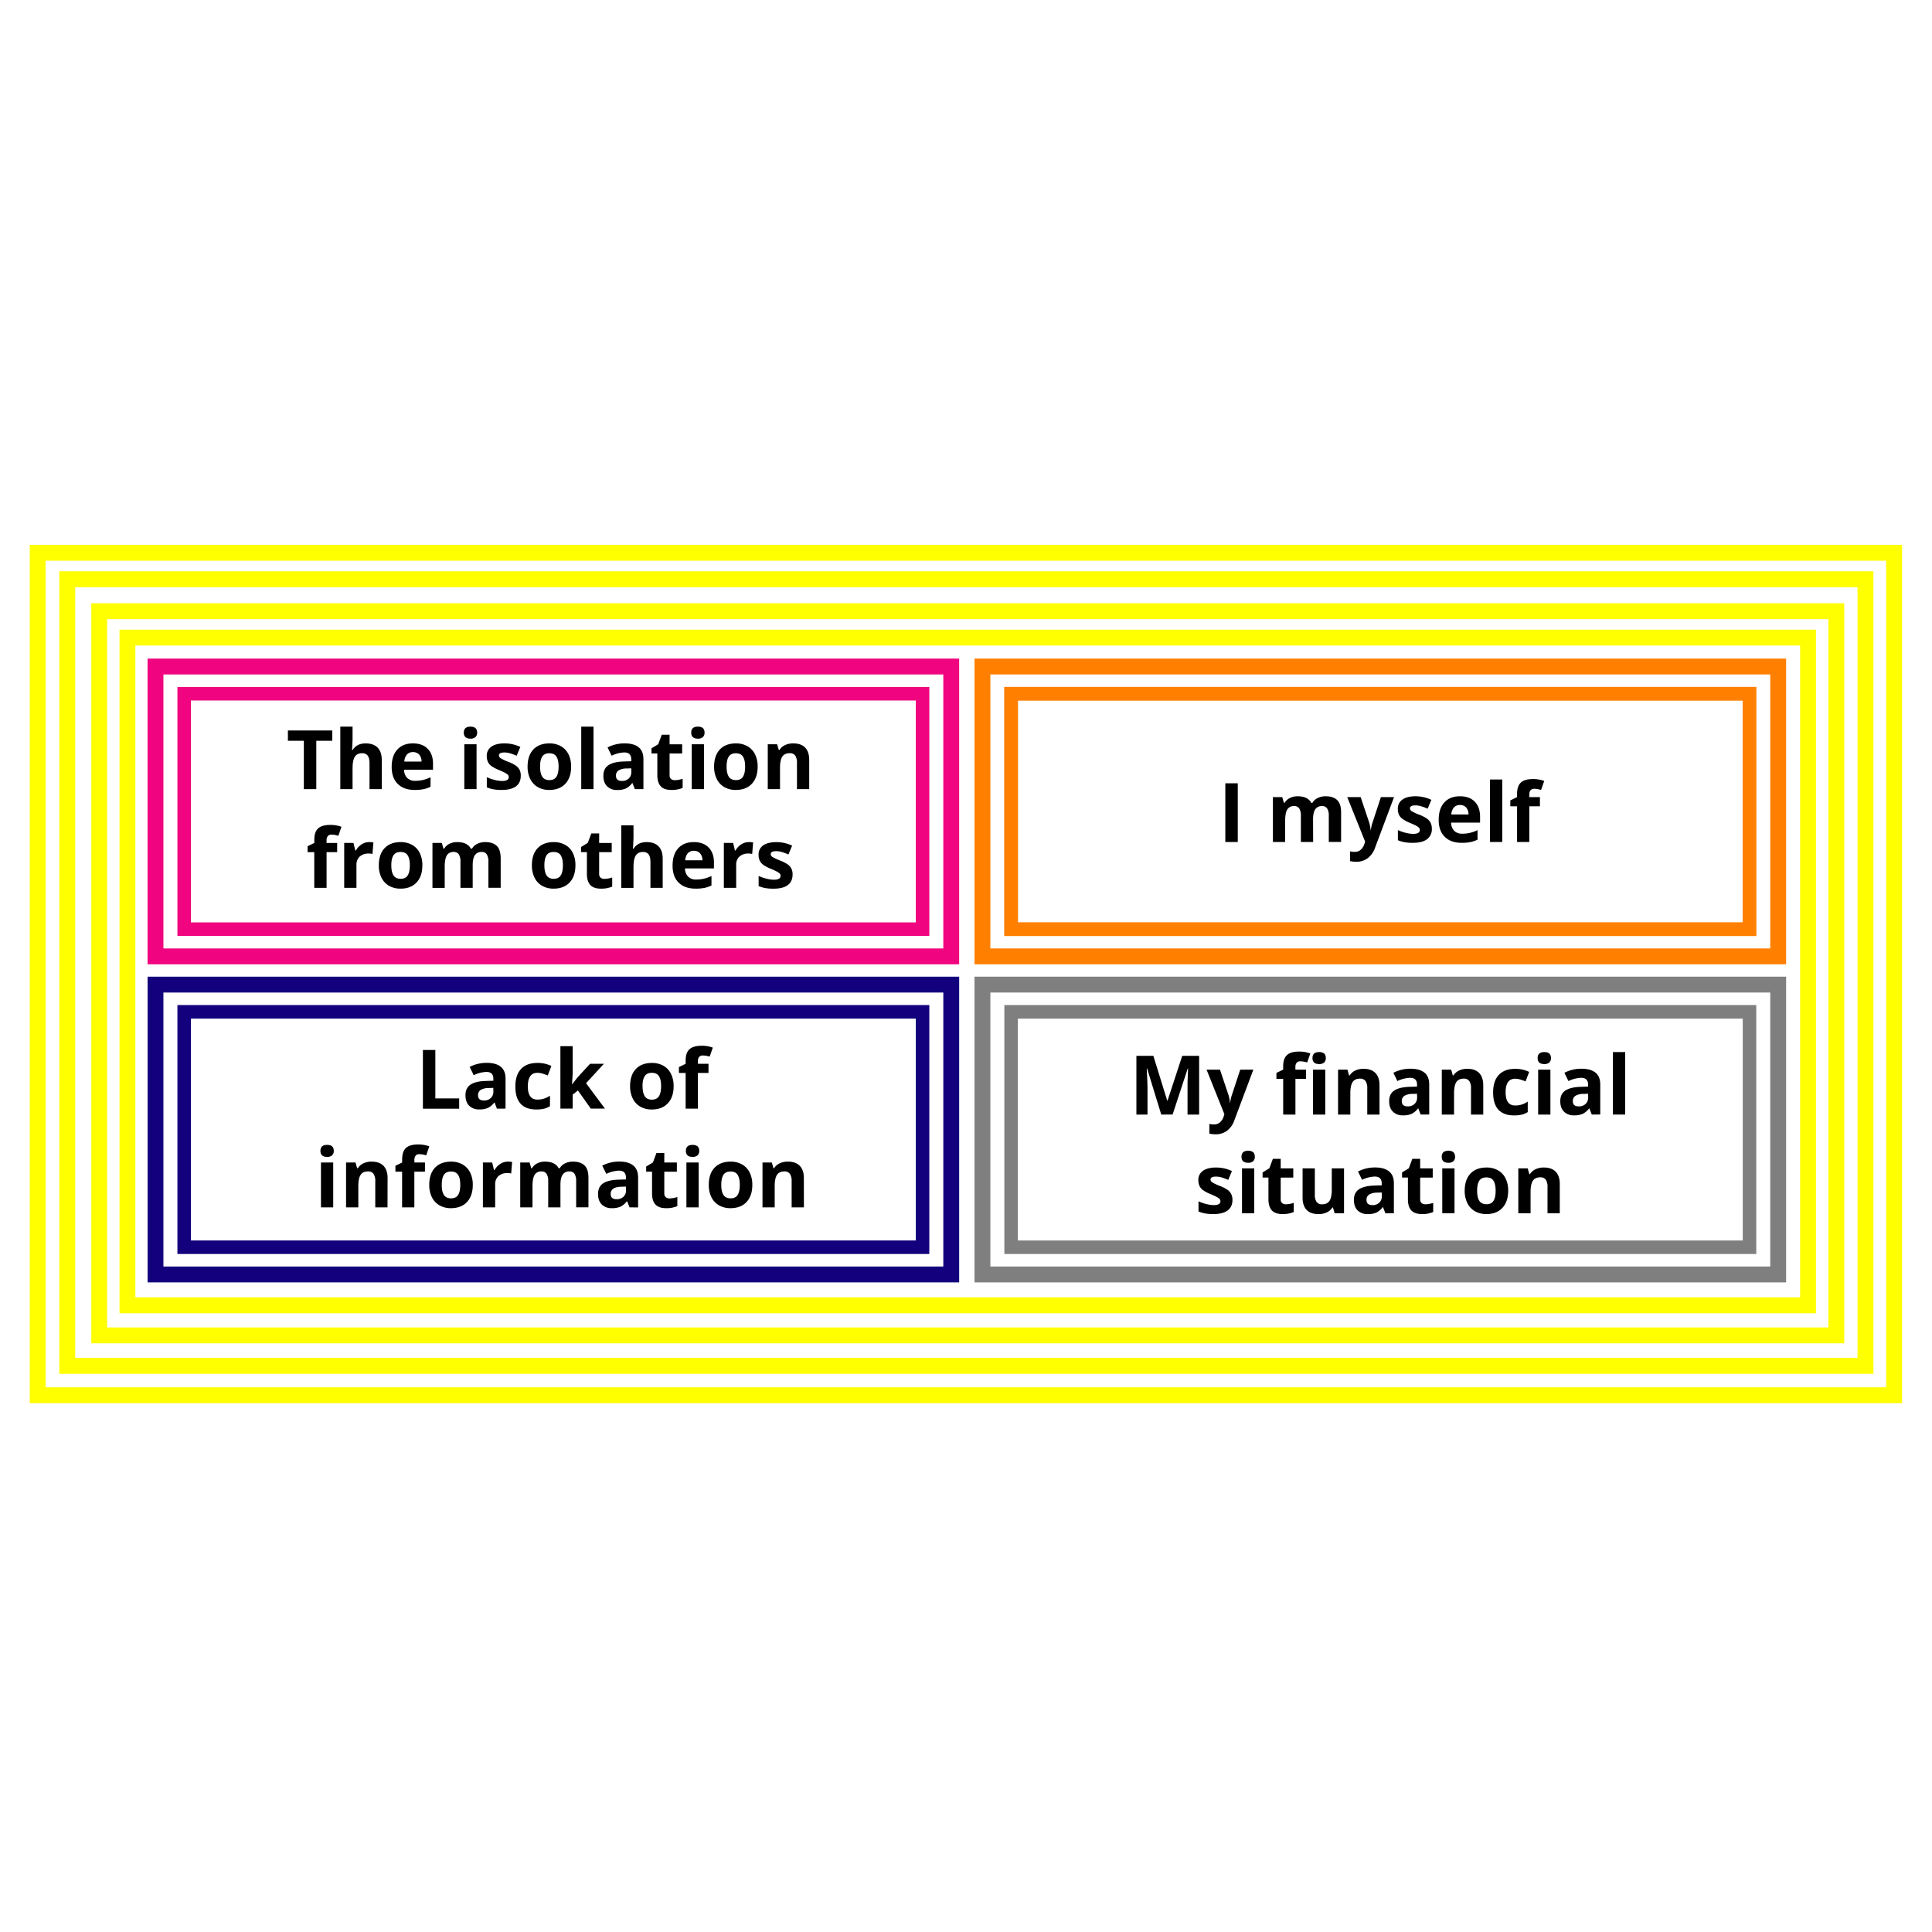 <svg xmlns="http://www.w3.org/2000/svg" viewBox="0 0 1500 1500"><defs><style>.cls-1{fill:#fff;}.cls-2{fill:#ff8000;}.cls-3{fill:#f0047f;}.cls-4{fill:#ff0;}.cls-5{fill:#13007c;}.cls-6{opacity:0.5;}</style></defs><title>7einschraenkung_en</title><g id="Layer_4" data-name="Layer 4"><rect class="cls-1" width="1500" height="1500"/></g><g id="Layer_27_copy_2" data-name="Layer 27 copy 2"><path d="M245.57,612.69H235.9V575.14H223.52v-8H258v8H245.57Z" transform="translate(0)"/><path d="M296.4,612.69h-9.51V592.32q0-7.55-5.62-7.54-4,0-5.77,2.71t-1.77,8.79v16.41h-9.51V564.17h9.51v9.88c0,.77-.08,2.58-.22,5.43l-.22,2.8h.5q3.18-5.12,10.1-5.11,6.15,0,9.33,3.3T296.4,590Z" transform="translate(0)"/><path d="M322,613.31q-8.43,0-13.16-4.65t-4.74-13.16q0-8.76,4.38-13.55t12.11-4.78q7.4,0,11.51,4.21T336.19,593v4.61H313.7a9.18,9.18,0,0,0,2.4,6.33,8.45,8.45,0,0,0,6.3,2.28,26.56,26.56,0,0,0,6-.65,30.52,30.52,0,0,0,5.86-2.09v7.36a22.12,22.12,0,0,1-5.33,1.85A33.27,33.27,0,0,1,322,613.31Zm-1.34-29.38a6,6,0,0,0-4.74,1.92,8.86,8.86,0,0,0-2,5.44h13.35a7.94,7.94,0,0,0-1.84-5.44A6.24,6.24,0,0,0,320.63,583.93Z" transform="translate(0)"/><path d="M360.1,568.81c0-3.1,1.73-4.64,5.18-4.64s5.18,1.54,5.18,4.64a4.55,4.55,0,0,1-1.3,3.45,5.44,5.44,0,0,1-3.88,1.23Q360.11,573.49,360.1,568.81ZM370,612.69h-9.51V577.82H370Z" transform="translate(0)"/><path d="M404.32,602.33q0,5.37-3.73,8.17t-11.14,2.81a34.41,34.41,0,0,1-6.49-.52,24,24,0,0,1-5-1.51v-7.86a32.58,32.58,0,0,0,6,2.09,24.19,24.19,0,0,0,5.85.84c3.45,0,5.17-1,5.17-3a2.46,2.46,0,0,0-.68-1.82,9.92,9.92,0,0,0-2.37-1.59q-1.68-.9-4.49-2.08a28,28,0,0,1-5.91-3.12,8.83,8.83,0,0,1-2.75-3.28,10.9,10.9,0,0,1-.85-4.57,8.28,8.28,0,0,1,3.6-7.19q3.6-2.54,10.21-2.54A29,29,0,0,1,404,579.91l-2.87,6.86q-2.62-1.12-4.9-1.84a15.33,15.33,0,0,0-4.64-.71c-2.81,0-4.21.75-4.21,2.27a2.7,2.7,0,0,0,1.35,2.22,38.23,38.23,0,0,0,5.94,2.77,27.26,27.26,0,0,1,6,3.09,9.19,9.19,0,0,1,2.81,3.3A10.23,10.23,0,0,1,404.32,602.33Z" transform="translate(0)"/><path d="M443.42,595.19q0,8.52-4.49,13.32t-12.5,4.8a17.46,17.46,0,0,1-8.86-2.2,14.69,14.69,0,0,1-5.89-6.31,21.28,21.28,0,0,1-2.06-9.61q0-8.54,4.46-13.28t12.54-4.74a17.65,17.65,0,0,1,8.85,2.18,14.66,14.66,0,0,1,5.9,6.27A21,21,0,0,1,443.42,595.19Zm-24.1,0q0,5.17,1.7,7.83c1.13,1.77,3,2.65,5.53,2.65s4.36-.88,5.48-2.64,1.66-4.37,1.66-7.84-.56-6-1.68-7.76-3-2.59-5.52-2.59-4.36.86-5.49,2.57S419.32,591.72,419.32,595.19Z" transform="translate(0)"/><path d="M460.79,612.69h-9.51V564.17h9.51Z" transform="translate(0)"/><path d="M492.91,612.69,491.07,608h-.25a14.13,14.13,0,0,1-4.94,4.19,16,16,0,0,1-6.63,1.17,10.7,10.7,0,0,1-7.9-2.87c-1.93-1.91-2.89-4.64-2.89-8.17q0-5.55,3.89-8.19c2.58-1.75,6.49-2.72,11.7-2.91l6.05-.19v-1.53q0-5.3-5.42-5.3a24.77,24.77,0,0,0-9.82,2.53l-3.15-6.43a28.43,28.43,0,0,1,13.34-3.14q7,0,10.76,3t3.74,9.29v23.24Zm-2.81-16.16-3.68.13a11.8,11.8,0,0,0-6.17,1.49,4.72,4.72,0,0,0-2,4.18q0,4,4.62,4a7.29,7.29,0,0,0,5.28-1.9,6.66,6.66,0,0,0,2-5.05Z" transform="translate(0)"/><path d="M524,605.73a20.57,20.57,0,0,0,6-1.09v7.08a21.35,21.35,0,0,1-8.73,1.59q-5.71,0-8.31-2.89t-2.61-8.65V585h-4.55v-4l5.24-3.18,2.74-7.36h6.08v7.42h9.76V585h-9.76v16.81a3.7,3.7,0,0,0,1.14,3A4.46,4.46,0,0,0,524,605.73Z" transform="translate(0)"/><path d="M536.66,568.81c0-3.1,1.72-4.64,5.18-4.64s5.17,1.54,5.17,4.64a4.54,4.54,0,0,1-1.29,3.45,5.46,5.46,0,0,1-3.88,1.23C538.38,573.49,536.66,571.93,536.66,568.81Zm9.92,43.88h-9.52V577.82h9.52Z" transform="translate(0)"/><path d="M588.24,595.19q0,8.52-4.49,13.32t-12.51,4.8a17.46,17.46,0,0,1-8.86-2.2,14.69,14.69,0,0,1-5.89-6.31,21.28,21.28,0,0,1-2.06-9.61q0-8.54,4.46-13.28t12.54-4.74a17.62,17.62,0,0,1,8.85,2.18,14.66,14.66,0,0,1,5.9,6.27A21,21,0,0,1,588.24,595.19Zm-24.11,0q0,5.17,1.7,7.83t5.54,2.65c2.53,0,4.36-.88,5.47-2.64s1.67-4.37,1.67-7.84-.56-6-1.69-7.76-3-2.59-5.52-2.59-4.36.86-5.49,2.57S564.13,591.72,564.13,595.19Z" transform="translate(0)"/><path d="M628.27,612.69h-9.51V592.32a9.75,9.75,0,0,0-1.34-5.66,4.89,4.89,0,0,0-4.27-1.88q-4,0-5.77,2.66c-1.18,1.78-1.78,4.73-1.78,8.84v16.41h-9.51V577.82h7.27l1.28,4.46h.53a10.12,10.12,0,0,1,4.38-3.82,14.93,14.93,0,0,1,6.34-1.29q6.09,0,9.23,3.29t3.15,9.49Z" transform="translate(0)"/><path d="M261.78,661.6h-8.23v27.72H244V661.6H238.8V657l5.24-2.55V651.9q0-6,2.93-8.7t9.39-2.74a24.6,24.6,0,0,1,8.76,1.46l-2.43,7a17.51,17.51,0,0,0-5.3-.91,3.43,3.43,0,0,0-2.93,1.2,4.93,4.93,0,0,0-.91,3.07v2.19h8.23Z" transform="translate(0)"/><path d="M286.7,653.8a15.8,15.8,0,0,1,3.21.28l-.72,8.92a10.77,10.77,0,0,0-2.8-.31,10.1,10.1,0,0,0-7.1,2.34,8.47,8.47,0,0,0-2.54,6.55v17.74h-9.51V654.46h7.2l1.41,5.86h.47a13.07,13.07,0,0,1,4.38-4.72A10.77,10.77,0,0,1,286.7,653.8Z" transform="translate(0)"/><path d="M327.92,671.83q0,8.5-4.49,13.31t-12.5,4.8a17.56,17.56,0,0,1-8.86-2.19,14.71,14.71,0,0,1-5.89-6.32,21.21,21.21,0,0,1-2.06-9.6q0-8.55,4.46-13.29t12.54-4.74A17.55,17.55,0,0,1,320,656a14.5,14.5,0,0,1,5.89,6.26A21,21,0,0,1,327.92,671.83Zm-24.1,0c0,3.45.56,6.06,1.7,7.82s3,2.65,5.53,2.65,4.36-.87,5.48-2.63,1.66-4.37,1.66-7.84-.56-6-1.68-7.77-3-2.59-5.52-2.59-4.37.86-5.49,2.58S303.82,668.35,303.82,671.83Z" transform="translate(0)"/><path d="M367,689.32h-9.51V669a10.27,10.27,0,0,0-1.26-5.66,4.44,4.44,0,0,0-4-1.89,5.79,5.79,0,0,0-5.31,2.68q-1.65,2.68-1.65,8.83v16.4h-9.51V654.46h7.27l1.27,4.46h.53a9.67,9.67,0,0,1,4.06-3.76A13.09,13.09,0,0,1,355,653.8q7.83,0,10.6,5.12h.84a9.55,9.55,0,0,1,4.13-3.78,13.86,13.86,0,0,1,6.16-1.34c3.95,0,6.94,1,9,3s3,5.28,3,9.75v22.73h-9.54V669a10.18,10.18,0,0,0-1.27-5.66,4.43,4.43,0,0,0-4-1.89,5.91,5.91,0,0,0-5.22,2.5Q367,666.4,367,671.83Z" transform="translate(0)"/><path d="M446.76,671.83q0,8.5-4.49,13.31t-12.5,4.8a17.56,17.56,0,0,1-8.86-2.19,14.65,14.65,0,0,1-5.89-6.32,21.08,21.08,0,0,1-2.06-9.6q0-8.55,4.46-13.29T430,653.8a17.56,17.56,0,0,1,8.86,2.19,14.5,14.5,0,0,1,5.89,6.26A21.09,21.09,0,0,1,446.76,671.83Zm-24.1,0c0,3.45.56,6.06,1.7,7.82s3,2.65,5.53,2.65,4.36-.87,5.47-2.63,1.67-4.37,1.67-7.84-.56-6-1.68-7.77-3-2.59-5.52-2.59-4.37.86-5.49,2.58S422.66,668.35,422.66,671.83Z" transform="translate(0)"/><path d="M469.31,682.37a20.57,20.57,0,0,0,6-1.1v7.08a21.35,21.35,0,0,1-8.73,1.59q-5.7,0-8.31-2.88c-1.73-1.92-2.6-4.81-2.6-8.65V661.6h-4.56v-4l5.24-3.18,2.75-7.36h6.08v7.42h9.76v7.14h-9.76v16.81a3.7,3.7,0,0,0,1.14,3A4.5,4.5,0,0,0,469.31,682.37Z" transform="translate(0)"/><path d="M514.52,689.32H505V669q0-7.55-5.61-7.55c-2.67,0-4.59.91-5.77,2.71s-1.78,4.74-1.78,8.8v16.4h-9.51V640.8h9.51v9.88c0,.77-.07,2.58-.22,5.43l-.22,2.81h.5q3.18-5.11,10.11-5.12,6.14,0,9.32,3.31t3.18,9.48Z" transform="translate(0)"/><path d="M540.09,689.94q-8.42,0-13.16-4.64t-4.74-13.16q0-8.76,4.38-13.55t12.12-4.79q7.38,0,11.5,4.21t4.12,11.63v4.62H531.83a9.13,9.13,0,0,0,2.4,6.33,8.42,8.42,0,0,0,6.3,2.28,25.89,25.89,0,0,0,6-.66,29.63,29.63,0,0,0,5.86-2.09v7.36a22.58,22.58,0,0,1-5.33,1.86A34,34,0,0,1,540.09,689.94Zm-1.34-29.37a6,6,0,0,0-4.74,1.92,8.92,8.92,0,0,0-2,5.44h13.35a7.89,7.89,0,0,0-1.84-5.44A6.22,6.22,0,0,0,538.75,660.57Z" transform="translate(0)"/><path d="M581.5,653.8a15.8,15.8,0,0,1,3.21.28L584,663a10.72,10.72,0,0,0-2.8-.31,10.1,10.1,0,0,0-7.1,2.34,8.47,8.47,0,0,0-2.54,6.55v17.74H562V654.46h7.21l1.4,5.86h.47a13.07,13.07,0,0,1,4.38-4.72A10.77,10.77,0,0,1,581.5,653.8Z" transform="translate(0)"/><path d="M615.36,679c0,3.57-1.24,6.3-3.72,8.17s-6.2,2.8-11.15,2.8a35.35,35.35,0,0,1-6.49-.51,24.83,24.83,0,0,1-5-1.51v-7.86a33.19,33.19,0,0,0,6,2.09,24.18,24.18,0,0,0,5.84.84q5.18,0,5.18-3a2.51,2.51,0,0,0-.69-1.83,9.92,9.92,0,0,0-2.37-1.59q-1.68-.89-4.49-2.07a28,28,0,0,1-5.91-3.12,8.73,8.73,0,0,1-2.74-3.29,10.9,10.9,0,0,1-.86-4.57,8.29,8.29,0,0,1,3.6-7.19q3.6-2.54,10.22-2.54A29,29,0,0,1,615,656.55l-2.87,6.86c-1.74-.75-3.38-1.36-4.89-1.84a15.35,15.35,0,0,0-4.65-.72q-4.22,0-4.21,2.28a2.66,2.66,0,0,0,1.36,2.21,37,37,0,0,0,5.94,2.78,27.63,27.63,0,0,1,6,3.08,9.12,9.12,0,0,1,2.81,3.31A10.2,10.2,0,0,1,615.36,679Z" transform="translate(0)"/><path d="M901.6,865.34l-11-35.77h-.28q.58,10.92.59,14.56v21.21H882.3V819.75h13.16l10.79,34.86h.19l11.44-34.86H931v45.59h-9V843.76c0-1,0-2.19,0-3.52s.18-4.87.42-10.61h-.28l-11.75,35.71Z" transform="translate(0)"/><path d="M936.78,830.48h10.41l6.58,19.61a26.79,26.79,0,0,1,1.15,6h.19a27.09,27.09,0,0,1,1.34-6l6.46-19.61H973.1L958.35,869.8a17,17,0,0,1-5.78,8.17,14.58,14.58,0,0,1-8.78,2.71,22.27,22.27,0,0,1-4.83-.53V872.6a16.23,16.23,0,0,0,3.74.41,6.74,6.74,0,0,0,4.41-1.55,10,10,0,0,0,2.95-4.66l.56-1.71Z" transform="translate(0)"/><path d="M1014,837.62h-8.23v27.72h-9.51V837.62H991V833l5.24-2.55v-2.56q0-6,2.93-8.7c2-1.83,5.08-2.75,9.39-2.75a24.38,24.38,0,0,1,8.76,1.47l-2.43,7a17.79,17.79,0,0,0-5.3-.9,3.43,3.43,0,0,0-2.93,1.2,4.93,4.93,0,0,0-.91,3.07v2.19H1014Zm5-16.16q0-4.63,5.18-4.64t5.18,4.64a4.51,4.51,0,0,1-1.3,3.45,5.43,5.43,0,0,1-3.88,1.23Q1019,826.14,1019,821.46Zm9.92,43.88h-9.51V830.48h9.51Z" transform="translate(0)"/><path d="M1071.05,865.34h-9.51V845a9.79,9.79,0,0,0-1.34-5.66,4.89,4.89,0,0,0-4.28-1.89q-4,0-5.76,2.67t-1.78,8.84v16.4h-9.51V830.48h7.26l1.28,4.45h.53a10,10,0,0,1,4.38-3.81,14.83,14.83,0,0,1,6.35-1.3q6.07,0,9.23,3.29t3.15,9.5Z" transform="translate(0)"/><path d="M1103,865.34l-1.84-4.74h-.25a14,14,0,0,1-4.94,4.19,16,16,0,0,1-6.63,1.17,10.66,10.66,0,0,1-7.9-2.87q-2.89-2.87-2.89-8.17,0-5.55,3.88-8.18t11.71-2.92l6.05-.19v-1.52c0-3.54-1.81-5.3-5.42-5.3a24.81,24.81,0,0,0-9.83,2.52l-3.14-6.42a28.32,28.32,0,0,1,13.34-3.15q7,0,10.76,3t3.74,9.3v23.23Zm-2.81-16.15-3.68.12a11.69,11.69,0,0,0-6.17,1.5,4.69,4.69,0,0,0-2,4.18q0,4,4.62,4a7.33,7.33,0,0,0,5.28-1.9,6.7,6.7,0,0,0,2-5.06Z" transform="translate(0)"/><path d="M1151.59,865.34h-9.51V845a9.71,9.71,0,0,0-1.34-5.66,4.87,4.87,0,0,0-4.27-1.89q-4,0-5.77,2.67c-1.18,1.77-1.78,4.72-1.78,8.84v16.4h-9.51V830.48h7.27l1.28,4.45h.53a10,10,0,0,1,4.38-3.81,14.78,14.78,0,0,1,6.34-1.3q6.09,0,9.23,3.29t3.15,9.5Z" transform="translate(0)"/><path d="M1175.54,866q-16.27,0-16.28-17.87,0-8.88,4.43-13.58t12.69-4.69a24.23,24.23,0,0,1,10.86,2.37l-2.81,7.36c-1.5-.6-2.89-1.1-4.18-1.48a13.31,13.31,0,0,0-3.87-.58q-7.41,0-7.42,10.54,0,10.23,7.42,10.23a16.92,16.92,0,0,0,5.09-.73,18.38,18.38,0,0,0,4.67-2.3v8.14a15.07,15.07,0,0,1-4.66,2A26.47,26.47,0,0,1,1175.54,866Z" transform="translate(0)"/><path d="M1193.81,821.46q0-4.63,5.18-4.64t5.18,4.64a4.51,4.51,0,0,1-1.3,3.45,5.43,5.43,0,0,1-3.88,1.23Q1193.82,826.14,1193.81,821.46Zm9.92,43.88h-9.51V830.48h9.51Z" transform="translate(0)"/><path d="M1235.85,865.34,1234,860.6h-.25a14,14,0,0,1-4.94,4.19,16,16,0,0,1-6.63,1.17,10.66,10.66,0,0,1-7.9-2.87q-2.89-2.87-2.89-8.17,0-5.55,3.88-8.18t11.71-2.92l6-.19v-1.52c0-3.54-1.81-5.3-5.42-5.3a24.81,24.81,0,0,0-9.83,2.52l-3.15-6.42a28.39,28.39,0,0,1,13.35-3.15q7,0,10.76,3t3.74,9.3v23.23ZM1233,849.19l-3.68.12a11.69,11.69,0,0,0-6.17,1.5,4.69,4.69,0,0,0-2,4.18q0,4,4.62,4a7.33,7.33,0,0,0,5.28-1.9,6.7,6.7,0,0,0,2-5.06Z" transform="translate(0)"/><path d="M1261.79,865.34h-9.51V816.82h9.51Z" transform="translate(0)"/><path d="M956.87,931.62c0,3.57-1.24,6.3-3.72,8.17S947,942.6,942,942.6a35.26,35.26,0,0,1-6.49-.52,24.64,24.64,0,0,1-5-1.51v-7.86a33.35,33.35,0,0,0,6,2.09,24.32,24.32,0,0,0,5.85.84q5.18,0,5.18-3a2.51,2.51,0,0,0-.69-1.83,10.56,10.56,0,0,0-2.37-1.59q-1.68-.88-4.49-2.07A28,28,0,0,1,934,924a8.66,8.66,0,0,1-2.74-3.29,10.87,10.87,0,0,1-.86-4.57A8.27,8.27,0,0,1,934,909q3.6-2.55,10.21-2.54a29,29,0,0,1,12.26,2.74l-2.87,6.86q-2.62-1.12-4.9-1.84a15.24,15.24,0,0,0-4.64-.72q-4.22,0-4.21,2.28a2.66,2.66,0,0,0,1.36,2.21,36.14,36.14,0,0,0,5.94,2.78,27.88,27.88,0,0,1,6,3.08,9.12,9.12,0,0,1,2.81,3.31A10.2,10.2,0,0,1,956.87,931.62Z" transform="translate(0)"/><path d="M963.89,898.1q0-4.65,5.18-4.65t5.17,4.65a4.53,4.53,0,0,1-1.29,3.44,5.42,5.42,0,0,1-3.88,1.24Q963.9,902.78,963.89,898.1ZM973.81,942h-9.52V907.11h9.52Z" transform="translate(0)"/><path d="M998.47,935a20.91,20.91,0,0,0,6-1.09V941a21.18,21.18,0,0,1-8.73,1.6c-3.81,0-6.58-1-8.31-2.89s-2.61-4.81-2.61-8.65V914.25h-4.55v-4l5.24-3.18,2.74-7.36h6.08v7.42h9.76v7.14h-9.76v16.81a3.7,3.7,0,0,0,1.14,3A4.46,4.46,0,0,0,998.47,935Z" transform="translate(0)"/><path d="M1036.2,942l-1.28-4.46h-.5a10,10,0,0,1-4.33,3.76,14.84,14.84,0,0,1-6.39,1.33q-6.15,0-9.26-3.29t-3.12-9.47V907.11h9.51v20.36a9.81,9.81,0,0,0,1.34,5.66,4.87,4.87,0,0,0,4.27,1.89c2.66,0,4.59-.89,5.77-2.67s1.78-4.72,1.78-8.84v-16.4h9.51V942Z" transform="translate(0)"/><path d="M1075.62,942l-1.84-4.74h-.25a14.06,14.06,0,0,1-4.94,4.2,16,16,0,0,1-6.63,1.17,10.74,10.74,0,0,1-7.91-2.87q-2.88-2.88-2.88-8.17,0-5.55,3.88-8.19c2.59-1.75,6.49-2.73,11.71-2.91l6-.19v-1.53q0-5.29-5.43-5.3a24.68,24.68,0,0,0-9.82,2.53l-3.15-6.43a28.33,28.33,0,0,1,13.35-3.15q7,0,10.76,3.06t3.74,9.29V942Zm-2.81-16.15-3.68.12a11.89,11.89,0,0,0-6.17,1.5,4.72,4.72,0,0,0-2,4.18q0,4,4.61,4a7.3,7.3,0,0,0,5.29-1.9,6.68,6.68,0,0,0,2-5Z" transform="translate(0)"/><path d="M1106.74,935a20.8,20.8,0,0,0,6-1.09V941a21.18,21.18,0,0,1-8.73,1.6c-3.8,0-6.57-1-8.31-2.89s-2.6-4.81-2.6-8.65V914.25h-4.55v-4l5.24-3.18,2.74-7.36h6.08v7.42h9.76v7.14h-9.76v16.81a3.7,3.7,0,0,0,1.14,3A4.46,4.46,0,0,0,1106.74,935Z" transform="translate(0)"/><path d="M1119.37,898.1q0-4.65,5.17-4.65t5.18,4.65a4.53,4.53,0,0,1-1.29,3.44,5.43,5.43,0,0,1-3.89,1.24Q1119.36,902.78,1119.37,898.1Zm9.91,43.87h-9.51V907.11h9.51Z" transform="translate(0)"/><path d="M1170.94,924.48q0,8.5-4.49,13.31T1154,942.6a17.56,17.56,0,0,1-8.86-2.2,14.66,14.66,0,0,1-5.89-6.32,21.21,21.21,0,0,1-2.06-9.6q0-8.55,4.46-13.29t12.54-4.73a17.54,17.54,0,0,1,8.85,2.18,14.47,14.47,0,0,1,5.89,6.27A20.89,20.89,0,0,1,1170.94,924.48Zm-24.1,0q0,5.17,1.7,7.82c1.13,1.77,3,2.66,5.53,2.66s4.36-.88,5.48-2.64,1.66-4.37,1.66-7.84-.56-6-1.68-7.77-3-2.58-5.52-2.58-4.36.85-5.49,2.57S1146.84,921,1146.84,924.48Z" transform="translate(0)"/><path d="M1211,942h-9.51V921.61a9.81,9.81,0,0,0-1.34-5.66,4.87,4.87,0,0,0-4.27-1.89c-2.66,0-4.59.89-5.77,2.67s-1.78,4.72-1.78,8.84V942h-9.51V907.11h7.27l1.28,4.46h.53a10,10,0,0,1,4.38-3.82,14.93,14.93,0,0,1,6.34-1.29q6.09,0,9.23,3.28t3.15,9.5Z" transform="translate(0)"/><path d="M328.34,860.78V815.19H338v37.6h18.5v8Z" transform="translate(0)"/><path d="M385.81,860.78,384,856h-.25a14.13,14.13,0,0,1-4.94,4.19,16,16,0,0,1-6.63,1.17,10.74,10.74,0,0,1-7.91-2.87c-1.92-1.91-2.88-4.64-2.88-8.17q0-5.55,3.88-8.19T377,839.26l6.05-.19v-1.53q0-5.29-5.42-5.3a24.68,24.68,0,0,0-9.83,2.53l-3.15-6.42A28.36,28.36,0,0,1,378,825.2q7,0,10.76,3t3.74,9.29v23.24ZM383,844.62l-3.68.13a11.8,11.8,0,0,0-6.17,1.49,4.72,4.72,0,0,0-2,4.18c0,2.68,1.54,4,4.62,4a7.3,7.3,0,0,0,5.28-1.91,6.66,6.66,0,0,0,2-5Z" transform="translate(0)"/><path d="M416.4,861.4q-16.27,0-16.28-17.87,0-8.88,4.43-13.58t12.69-4.69a24.19,24.19,0,0,1,10.85,2.37L425.28,835a43.49,43.49,0,0,0-4.17-1.48,13.31,13.31,0,0,0-3.87-.58q-7.42,0-7.42,10.54,0,10.23,7.42,10.23a16.86,16.86,0,0,0,5.08-.74,18.06,18.06,0,0,0,4.68-2.29v8.14a15.41,15.41,0,0,1-4.66,2A26.47,26.47,0,0,1,416.4,861.4Z" transform="translate(0)"/><path d="M444.21,841.82l4.15-5.3,9.76-10.61h10.73L455,841l14.69,19.74h-11l-10-14.13-4.08,3.27v10.86h-9.51V812.25h9.51V833.9l-.5,7.92Z" transform="translate(0)"/><path d="M523,843.28q0,8.52-4.49,13.32T506,861.4a17.45,17.45,0,0,1-8.85-2.2,14.57,14.57,0,0,1-5.89-6.31,21.15,21.15,0,0,1-2.06-9.61q0-8.53,4.46-13.28t12.53-4.74a17.66,17.66,0,0,1,8.86,2.18,14.64,14.64,0,0,1,5.89,6.27A21,21,0,0,1,523,843.28Zm-24.11,0q0,5.18,1.7,7.83c1.14,1.77,3,2.65,5.54,2.65s4.36-.88,5.47-2.64,1.67-4.37,1.67-7.84-.56-6-1.68-7.76-3-2.59-5.52-2.59-4.37.86-5.49,2.57S498.84,839.81,498.84,843.28Z" transform="translate(0)"/><path d="M550.08,833.05h-8.23v27.73h-9.52V833.05H527.1v-4.58l5.23-2.56v-2.55q0-6,2.94-8.7t9.38-2.75a24.3,24.3,0,0,1,8.76,1.47l-2.43,7a17.79,17.79,0,0,0-5.3-.9,3.43,3.43,0,0,0-2.93,1.2,5,5,0,0,0-.9,3.07v2.18h8.23Z" transform="translate(0)"/><path d="M248.79,893.54q0-4.65,5.18-4.65t5.17,4.65a4.53,4.53,0,0,1-1.29,3.44,5.44,5.44,0,0,1-3.88,1.23Q248.8,898.21,248.79,893.54Zm9.92,43.87H249.2V902.55h9.51Z" transform="translate(0)"/><path d="M300.87,937.41h-9.51V917.05a9.81,9.81,0,0,0-1.34-5.66,4.89,4.89,0,0,0-4.28-1.89q-4,0-5.77,2.67T278.2,921v16.4h-9.51V902.55H276l1.28,4.46h.53a10,10,0,0,1,4.38-3.82,14.83,14.83,0,0,1,6.35-1.3q6.08,0,9.23,3.29t3.15,9.5Z" transform="translate(0)"/><path d="M329.93,909.69H321.7v27.72h-9.51V909.69H307V905.1l5.24-2.55V900c0-4,1-6.87,2.93-8.7s5.08-2.74,9.38-2.74a24.62,24.62,0,0,1,8.77,1.46l-2.44,7a17.51,17.51,0,0,0-5.3-.91,3.43,3.43,0,0,0-2.93,1.2,5,5,0,0,0-.9,3.07v2.19h8.23Z" transform="translate(0)"/><path d="M367.07,919.92q0,8.51-4.49,13.31c-3,3.2-7.16,4.8-12.51,4.8a17.43,17.43,0,0,1-8.85-2.2,14.65,14.65,0,0,1-5.9-6.31,21.21,21.21,0,0,1-2.05-9.6q0-8.55,4.45-13.29t12.54-4.74a17.56,17.56,0,0,1,8.86,2.19,14.56,14.56,0,0,1,5.89,6.26A21.09,21.09,0,0,1,367.07,919.92Zm-24.11,0q0,5.18,1.7,7.82c1.14,1.77,3,2.65,5.54,2.65s4.36-.88,5.47-2.63,1.67-4.37,1.67-7.84-.56-6-1.69-7.77-3-2.59-5.51-2.59-4.37.86-5.49,2.58S343,916.44,343,919.92Z" transform="translate(0)"/><path d="M394.38,901.89a16,16,0,0,1,3.22.28l-.72,8.92a10.85,10.85,0,0,0-2.81-.31,10.07,10.07,0,0,0-7.09,2.34,8.43,8.43,0,0,0-2.54,6.55v17.74h-9.51V902.55h7.2l1.4,5.86H384a13.07,13.07,0,0,1,4.38-4.72A10.77,10.77,0,0,1,394.38,901.89Z" transform="translate(0)"/><path d="M435.14,937.41h-9.51V917.05a10.27,10.27,0,0,0-1.26-5.66,4.45,4.45,0,0,0-4-1.89,5.75,5.75,0,0,0-5.3,2.68q-1.65,2.69-1.65,8.83v16.4h-9.51V902.55h7.26l1.28,4.46H413a9.7,9.7,0,0,1,4.05-3.76,13.12,13.12,0,0,1,6.08-1.36q7.83,0,10.61,5.12h.84a9.38,9.38,0,0,1,4.13-3.78,13.83,13.83,0,0,1,6.16-1.34c3.95,0,6.94,1,9,3s3,5.28,3,9.75v22.73h-9.54V917.05a10.27,10.27,0,0,0-1.26-5.66,4.44,4.44,0,0,0-4-1.89,5.91,5.91,0,0,0-5.22,2.5q-1.72,2.49-1.73,7.92Z" transform="translate(0)"/><path d="M488.77,937.41l-1.84-4.74h-.25a13.94,13.94,0,0,1-4.94,4.19,15.93,15.93,0,0,1-6.62,1.17,10.69,10.69,0,0,1-7.91-2.87q-2.88-2.86-2.88-8.17,0-5.55,3.88-8.18t11.71-2.92l6.05-.18v-1.53c0-3.54-1.81-5.3-5.43-5.3a24.77,24.77,0,0,0-9.82,2.52L467.57,905a28.33,28.33,0,0,1,13.35-3.15q7,0,10.75,3.06t3.75,9.29v23.23ZM486,921.26l-3.68.12q-4.16.12-6.18,1.5a4.7,4.7,0,0,0-2,4.18c0,2.68,1.53,4,4.61,4a7.32,7.32,0,0,0,5.29-1.9,6.69,6.69,0,0,0,2-5.06Z" transform="translate(0)"/><path d="M519.89,930.46a20.57,20.57,0,0,0,6-1.1v7.08a21.35,21.35,0,0,1-8.73,1.59c-3.8,0-6.58-1-8.31-2.88s-2.6-4.81-2.6-8.65V909.69h-4.56v-4l5.24-3.19,2.75-7.35h6.08v7.42h9.76v7.14h-9.76V926.5a3.74,3.74,0,0,0,1.13,3A4.53,4.53,0,0,0,519.89,930.46Z" transform="translate(0)"/><path d="M532.52,893.54q0-4.65,5.18-4.65t5.18,4.65a4.54,4.54,0,0,1-1.3,3.44,5.44,5.44,0,0,1-3.88,1.23Q532.53,898.21,532.52,893.54Zm9.92,43.87h-9.51V902.55h9.51Z" transform="translate(0)"/><path d="M584.1,919.92q0,8.51-4.49,13.31c-3,3.2-7.16,4.8-12.51,4.8a17.45,17.45,0,0,1-8.85-2.2,14.65,14.65,0,0,1-5.9-6.31,21.21,21.21,0,0,1-2.05-9.6q0-8.55,4.46-13.29t12.53-4.74a17.56,17.56,0,0,1,8.86,2.19,14.56,14.56,0,0,1,5.89,6.26A21.09,21.09,0,0,1,584.1,919.92Zm-24.11,0q0,5.18,1.7,7.82c1.14,1.77,3,2.65,5.54,2.65s4.36-.88,5.47-2.63,1.67-4.37,1.67-7.84-.56-6-1.68-7.77-3-2.59-5.52-2.59-4.37.86-5.49,2.58S560,916.44,560,919.92Z" transform="translate(0)"/><path d="M624.14,937.41h-9.51V917.05a9.81,9.81,0,0,0-1.34-5.66A4.89,4.89,0,0,0,609,909.5q-4,0-5.76,2.67T601.47,921v16.4H592V902.55h7.26L600.5,907H601a10,10,0,0,1,4.38-3.82,14.83,14.83,0,0,1,6.35-1.3q6.07,0,9.23,3.29t3.15,9.5Z" transform="translate(0)"/><path d="M951.34,653.74V608.15H961v45.59Z" transform="translate(0)"/><path d="M1019.53,653.74H1010V633.38a10.27,10.27,0,0,0-1.26-5.66,4.44,4.44,0,0,0-4-1.89,5.76,5.76,0,0,0-5.3,2.69q-1.65,2.67-1.65,8.82v16.4h-9.51V618.88h7.26l1.28,4.46h.53a9.73,9.73,0,0,1,4.06-3.76,13.18,13.18,0,0,1,6.08-1.36q7.82,0,10.6,5.12h.84a9.41,9.41,0,0,1,4.13-3.77,13.7,13.7,0,0,1,6.16-1.35q5.92,0,9,3t3,9.74v22.73h-9.55V633.38a10.27,10.27,0,0,0-1.26-5.66,4.44,4.44,0,0,0-4-1.89,6,6,0,0,0-5.23,2.5q-1.72,2.49-1.73,7.92Z" transform="translate(0)"/><path d="M1046,618.88h10.41l6.58,19.61a27.44,27.44,0,0,1,1.16,6h.18a27.21,27.21,0,0,1,1.34-6l6.46-19.61h10.2l-14.75,39.32a17.06,17.06,0,0,1-5.79,8.17,14.58,14.58,0,0,1-8.78,2.71,21.67,21.67,0,0,1-4.83-.53V661a16.25,16.25,0,0,0,3.74.4,6.72,6.72,0,0,0,4.41-1.54,10,10,0,0,0,3-4.66l.56-1.72Z" transform="translate(0)"/><path d="M1111.68,643.39a9.62,9.62,0,0,1-3.73,8.17q-3.72,2.81-11.15,2.81a35.15,35.15,0,0,1-6.48-.52,24.64,24.64,0,0,1-5-1.51v-7.86a32.8,32.8,0,0,0,6,2.09,24.18,24.18,0,0,0,5.84.84c3.46,0,5.18-1,5.18-3a2.51,2.51,0,0,0-.69-1.83,10.21,10.21,0,0,0-2.36-1.59c-1.13-.59-2.62-1.28-4.49-2.07a27.51,27.51,0,0,1-5.91-3.12,8.69,8.69,0,0,1-2.75-3.29,10.87,10.87,0,0,1-.86-4.57,8.26,8.26,0,0,1,3.61-7.18q3.6-2.55,10.21-2.55A29,29,0,0,1,1111.3,621l-2.87,6.86a51.86,51.86,0,0,0-4.89-1.84,15.35,15.35,0,0,0-4.65-.72c-2.8,0-4.21.76-4.21,2.28a2.66,2.66,0,0,0,1.36,2.21,36.14,36.14,0,0,0,5.94,2.78,28,28,0,0,1,6,3.08,9.18,9.18,0,0,1,2.8,3.31A10.06,10.06,0,0,1,1111.68,643.39Z" transform="translate(0)"/><path d="M1134.88,654.37q-8.43,0-13.16-4.65T1117,636.56q0-8.76,4.38-13.55t12.11-4.79q7.4,0,11.51,4.21t4.12,11.64v4.61h-22.49A9.22,9.22,0,0,0,1129,645a8.45,8.45,0,0,0,6.3,2.28,26,26,0,0,0,6-.66,29.22,29.22,0,0,0,5.86-2.09v7.36a22.58,22.58,0,0,1-5.33,1.86A34,34,0,0,1,1134.88,654.37ZM1133.54,625a6,6,0,0,0-4.74,1.92,8.86,8.86,0,0,0-2,5.44h13.35a7.94,7.94,0,0,0-1.84-5.44A6.24,6.24,0,0,0,1133.54,625Z" transform="translate(0)"/><path d="M1166.34,653.74h-9.51V605.22h9.51Z" transform="translate(0)"/><path d="M1195.59,626h-8.23v27.72h-9.51V626h-5.24v-4.58l5.24-2.56v-2.56c0-4,1-6.87,2.93-8.7s5.08-2.74,9.38-2.74a24.62,24.62,0,0,1,8.77,1.46l-2.44,7a17.83,17.83,0,0,0-5.3-.91,3.47,3.47,0,0,0-2.93,1.2,5,5,0,0,0-.9,3.08v2.18h8.23Z" transform="translate(0)"/><path class="cls-2" d="M1386.74,748.69H756.6V511.33h630.14ZM768.91,736.37h605.51V523.65H768.91Z" transform="translate(0)"/><path class="cls-2" d="M1363.66,726.74h-584V533.28h584ZM790.38,716.05H1353V544H790.38Z" transform="translate(0)"/><path class="cls-3" d="M744.7,748.69H114.57V511.33H744.7ZM126.88,736.37H732.39V523.65H126.88Z" transform="translate(0)"/><path class="cls-4" d="M1409.91,1019.6H92.79V488.86H1409.91ZM105.1,1007.28H1397.6V501.18H105.1Z" transform="translate(0)"/><path class="cls-4" d="M1431.86,1042.94H70.86V468.38h1361ZM83.17,1030.63H1419.55V480.69H83.17Z" transform="translate(0)"/><path class="cls-4" d="M1454.52,1066.62H46.06V443.54H1454.52ZM58.4,1054.28H1442.18V455.88H58.4Z" transform="translate(0)"/><path class="cls-4" d="M1476.75,1089.4H23.12V423H1476.75ZM35.43,1077.09h1429V435.32H35.43Z" transform="translate(0)"/><path class="cls-3" d="M721.52,726.64H137.75V533.38H721.52ZM148.24,716.15H711V543.87H148.24Z" transform="translate(0)"/><path class="cls-5" d="M744.7,995.64H114.57V758.29H744.7ZM126.88,983.33H732.39V770.6H126.88Z" transform="translate(0)"/><path class="cls-5" d="M721.52,973.59H137.75V780.33H721.52ZM148.24,963.1H711V790.83H148.24Z" transform="translate(0)"/><path class="cls-6" d="M1386.74,995.64H756.6V758.29h630.14ZM768.91,983.33h605.51V770.6H768.91Z" transform="translate(0)"/><path class="cls-6" d="M1363.56,973.59H779.78V780.33h583.78ZM790.28,963.1h562.78V790.83H790.28Z" transform="translate(0)"/></g></svg>